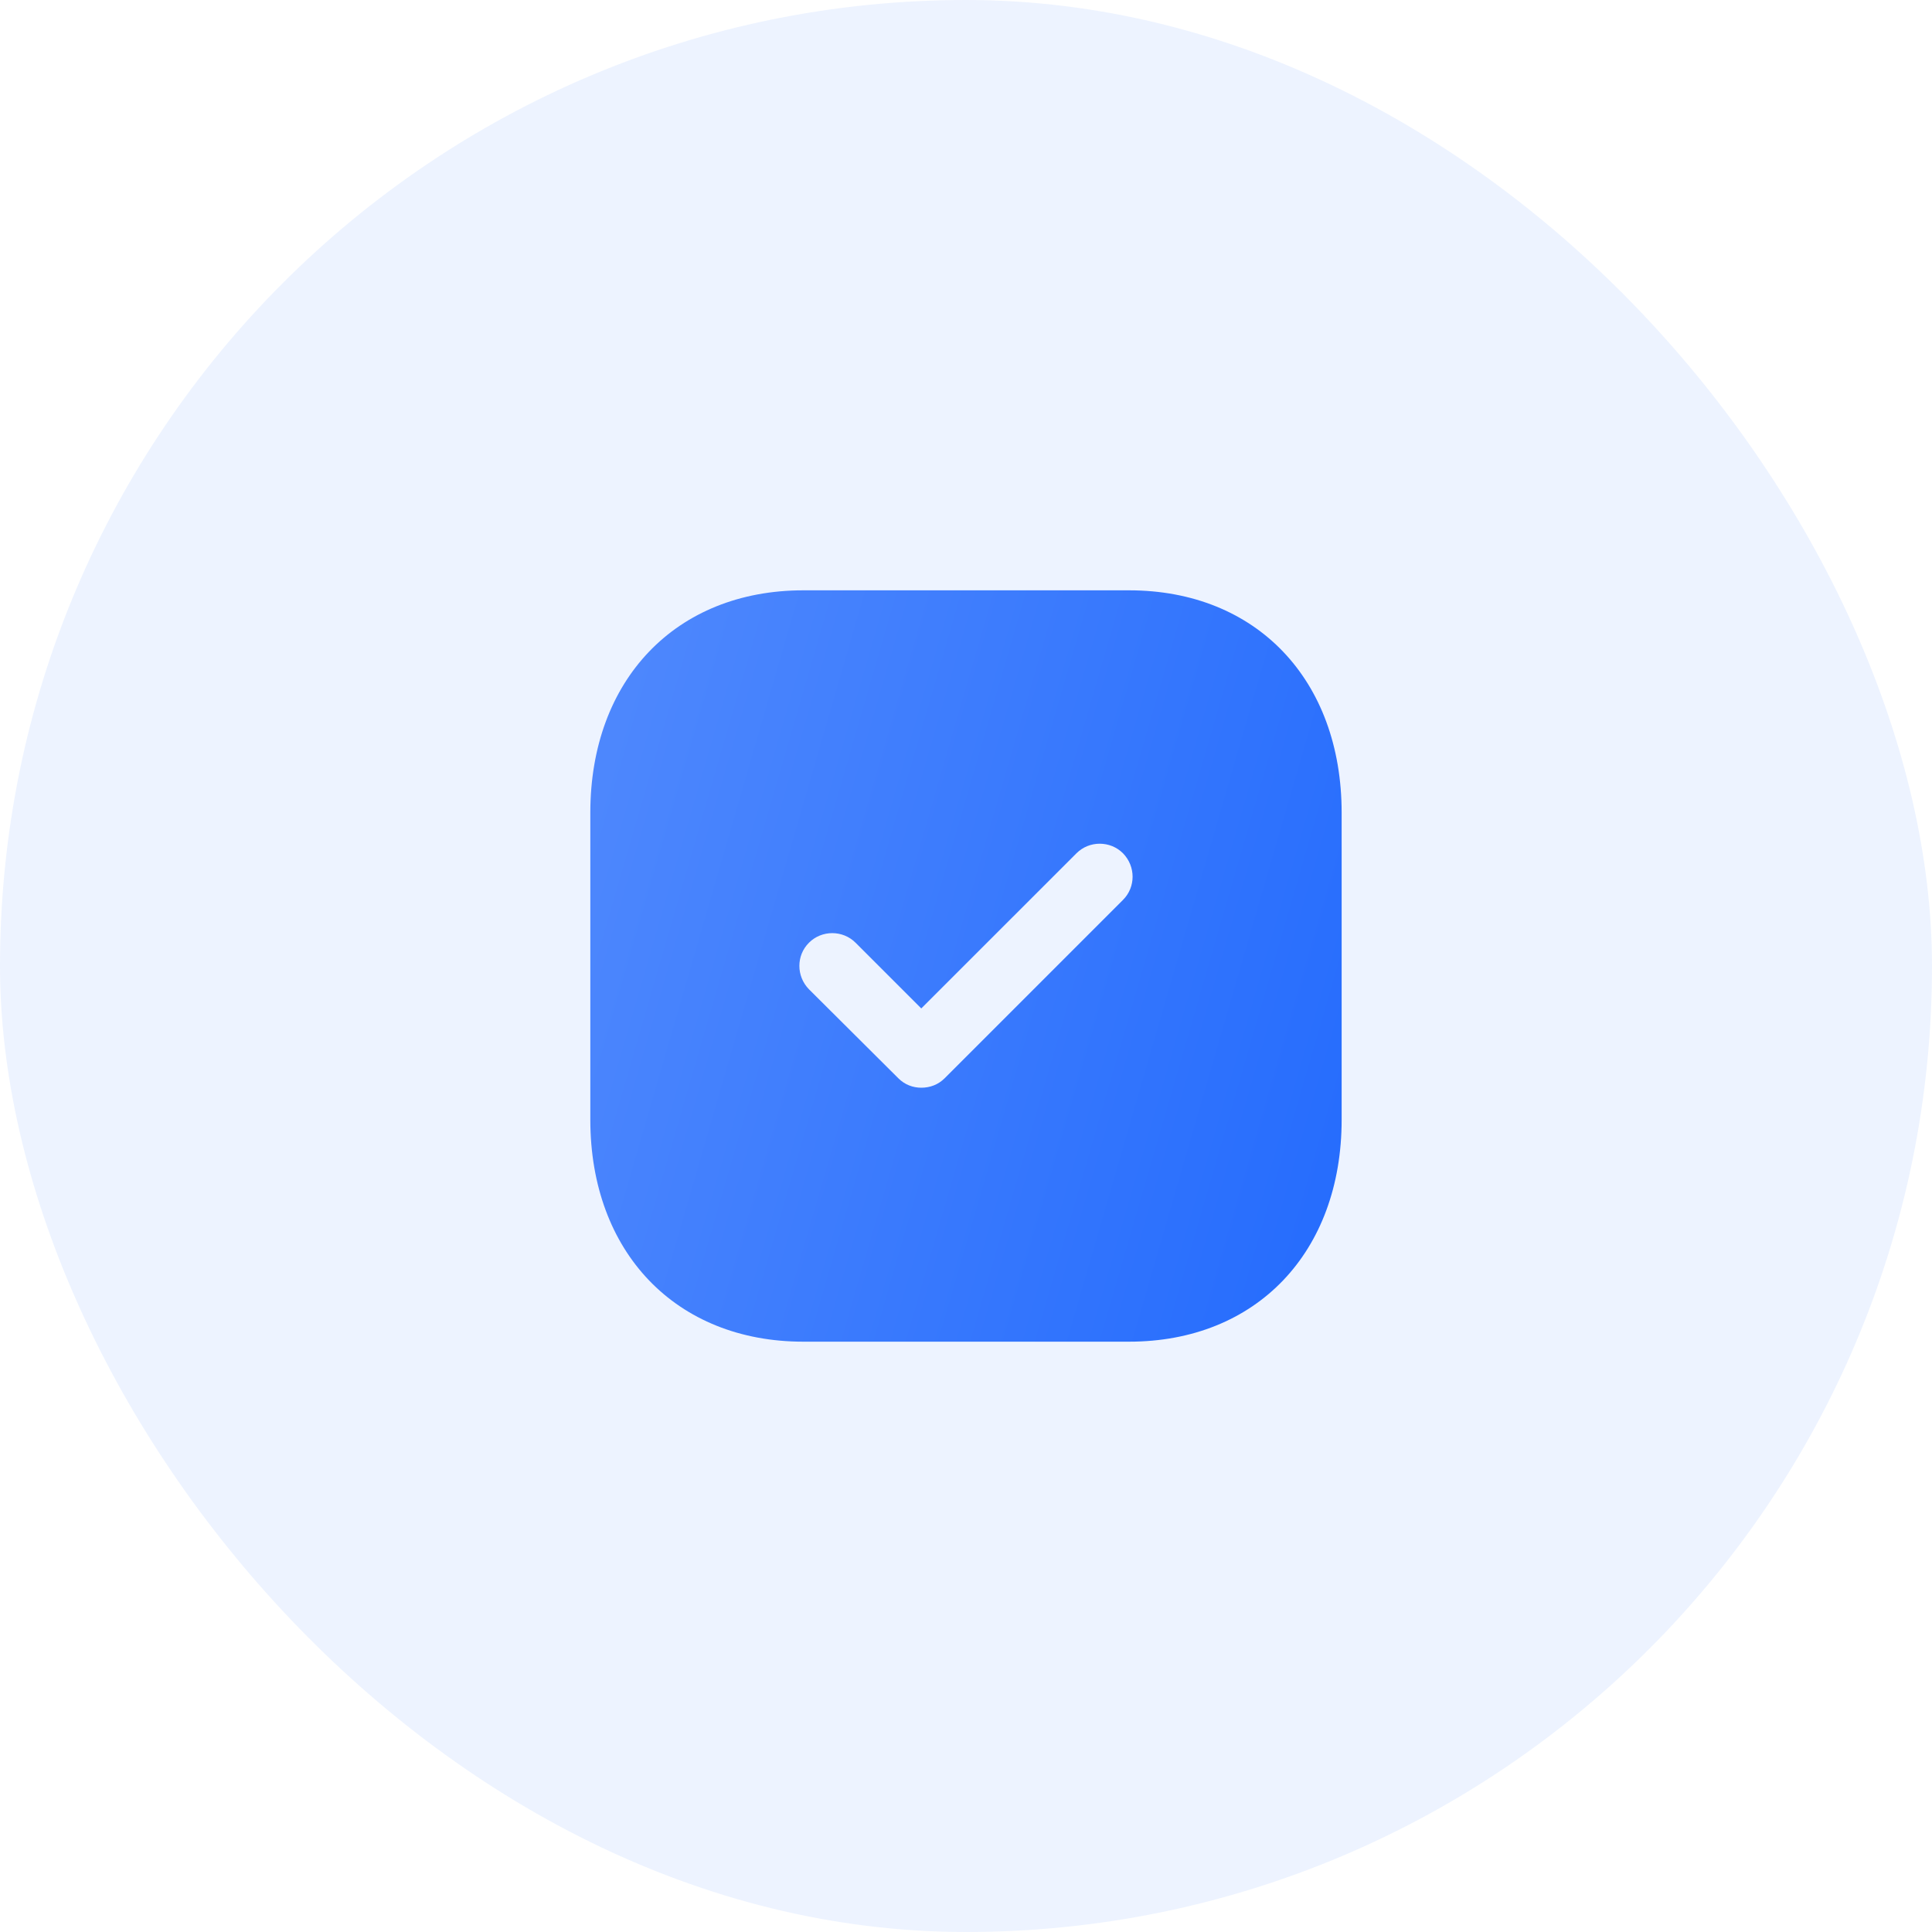 <svg width="60" height="60" viewBox="0 0 60 60" fill="none" xmlns="http://www.w3.org/2000/svg">
<rect width="60" height="60" rx="30" fill="#246BFD" fill-opacity="0.08"/>
<path fill-rule="evenodd" clip-rule="evenodd" d="M24.948 18.333H35.063C39.018 18.333 41.666 21.11 41.666 25.24V34.773C41.666 38.89 39.018 41.667 35.063 41.667H24.948C20.993 41.667 18.333 38.89 18.333 34.773V25.24C18.333 21.11 20.993 18.333 24.948 18.333ZM29.335 33.488L34.876 27.947C35.273 27.55 35.273 26.908 34.876 26.5C34.48 26.103 33.826 26.103 33.43 26.5L28.611 31.318L26.57 29.277C26.173 28.88 25.52 28.88 25.123 29.277C24.726 29.673 24.726 30.315 25.123 30.723L27.9 33.488C28.098 33.687 28.355 33.78 28.611 33.78C28.88 33.78 29.136 33.687 29.335 33.488Z" fill="url(#paint0_linear_791_3269)"/>
<defs>
<linearGradient id="paint0_linear_791_3269" x1="41.666" y1="41.667" x2="13.902" y2="33.617" gradientUnits="userSpaceOnUse">
<stop stop-color="#246BFD"/>
<stop offset="1" stop-color="#5089FD"/>
</linearGradient>
</defs>
</svg>
